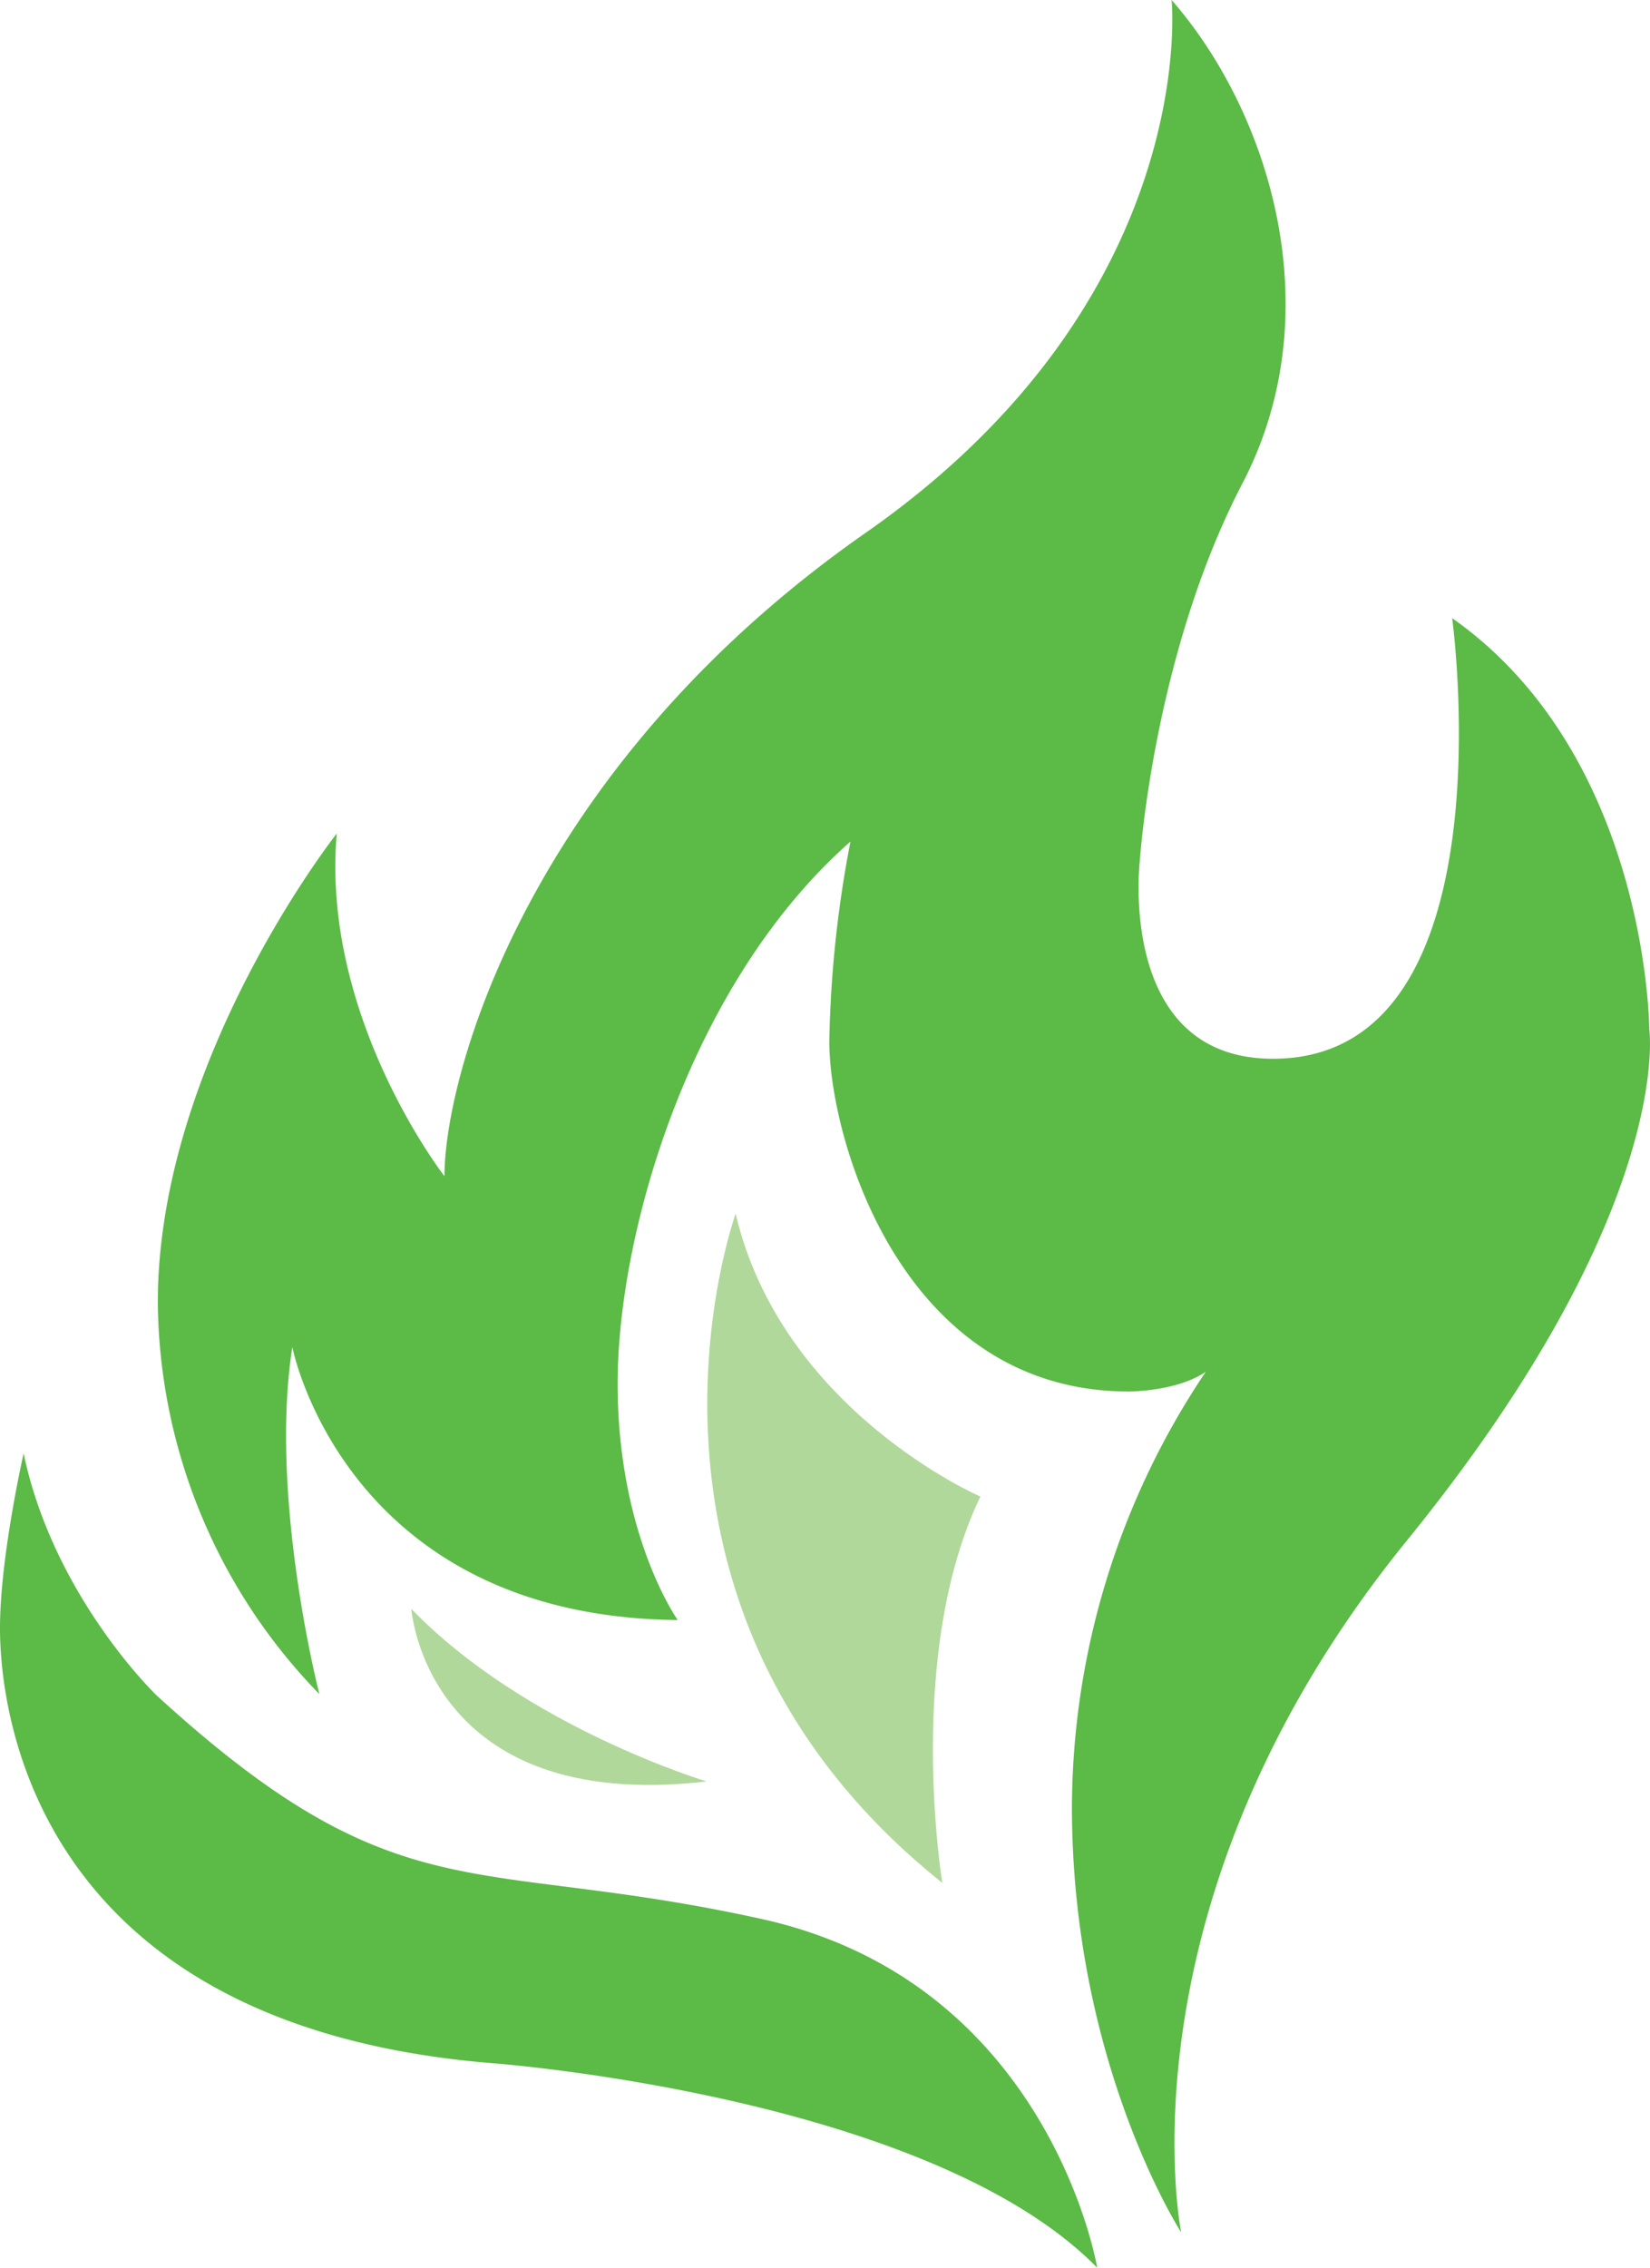 <svg xmlns="http://www.w3.org/2000/svg" viewBox="0 0 139.69 191.94"><defs><style>.cls-1{fill:#b0d89a;}.cls-2{fill:#5cba47;}</style></defs><g id="Layer_2" data-name="Layer 2"><g id="Layer_1-2" data-name="Layer 1"><path class="cls-1" d="M83,126.65c-6.43,13.38-3.22,32.7-3.22,32.7-29.46-23.55-17.5-56.64-17.5-56.64C66.2,119.4,83,126.65,83,126.65Zm-48.18,9.49s1.22,17.37,25,14.62C59.86,150.76,44.53,146.2,34.81,136.14Z"/><path class="cls-2" d="M90.75,152.9a66.35,66.35,0,0,1,11.33-36.81c-2.46,1.68-6.51,1.67-6.51,1.67-19.18,0-25.36-21.32-25.36-29.64A97.51,97.51,0,0,1,72,71.22c-13.55,11.94-19.71,33-19.71,45.88s5.09,20,5.09,20C29.17,136.81,24.75,114,24.75,114c-2,12.74,2.29,29.37,2.29,29.37a48.07,48.07,0,0,1-13.68-33.13c0-20.52,15.15-39.7,15.15-39.7-1.35,15.56,9.12,29,9.12,29,0-8.72,7.23-34.61,35.67-54.46S99.19,0,99.19,0c8.32,9.52,13.55,26.42,6,40.9S96.5,72.83,96.5,72.83s-2,16.77,11.27,16.77c20.27,0,15.17-37.29,15.17-37.29C139.56,64,139.63,87.12,139.63,87.12s2.21,15.28-20.52,43.25C94.28,160.92,100,188.92,100,188.92S90.75,174.63,90.75,152.9ZM2,123s-2,8.75-2,14.78,2.11,33.6,41.66,36.82c0,0,36.91,2.72,51.23,17.31,0,0-4-24.14-28.44-29.52s-30.58-.1-51.09-18.82C13.36,143.6,4.56,135.2,2,123Z"/></g></g></svg>